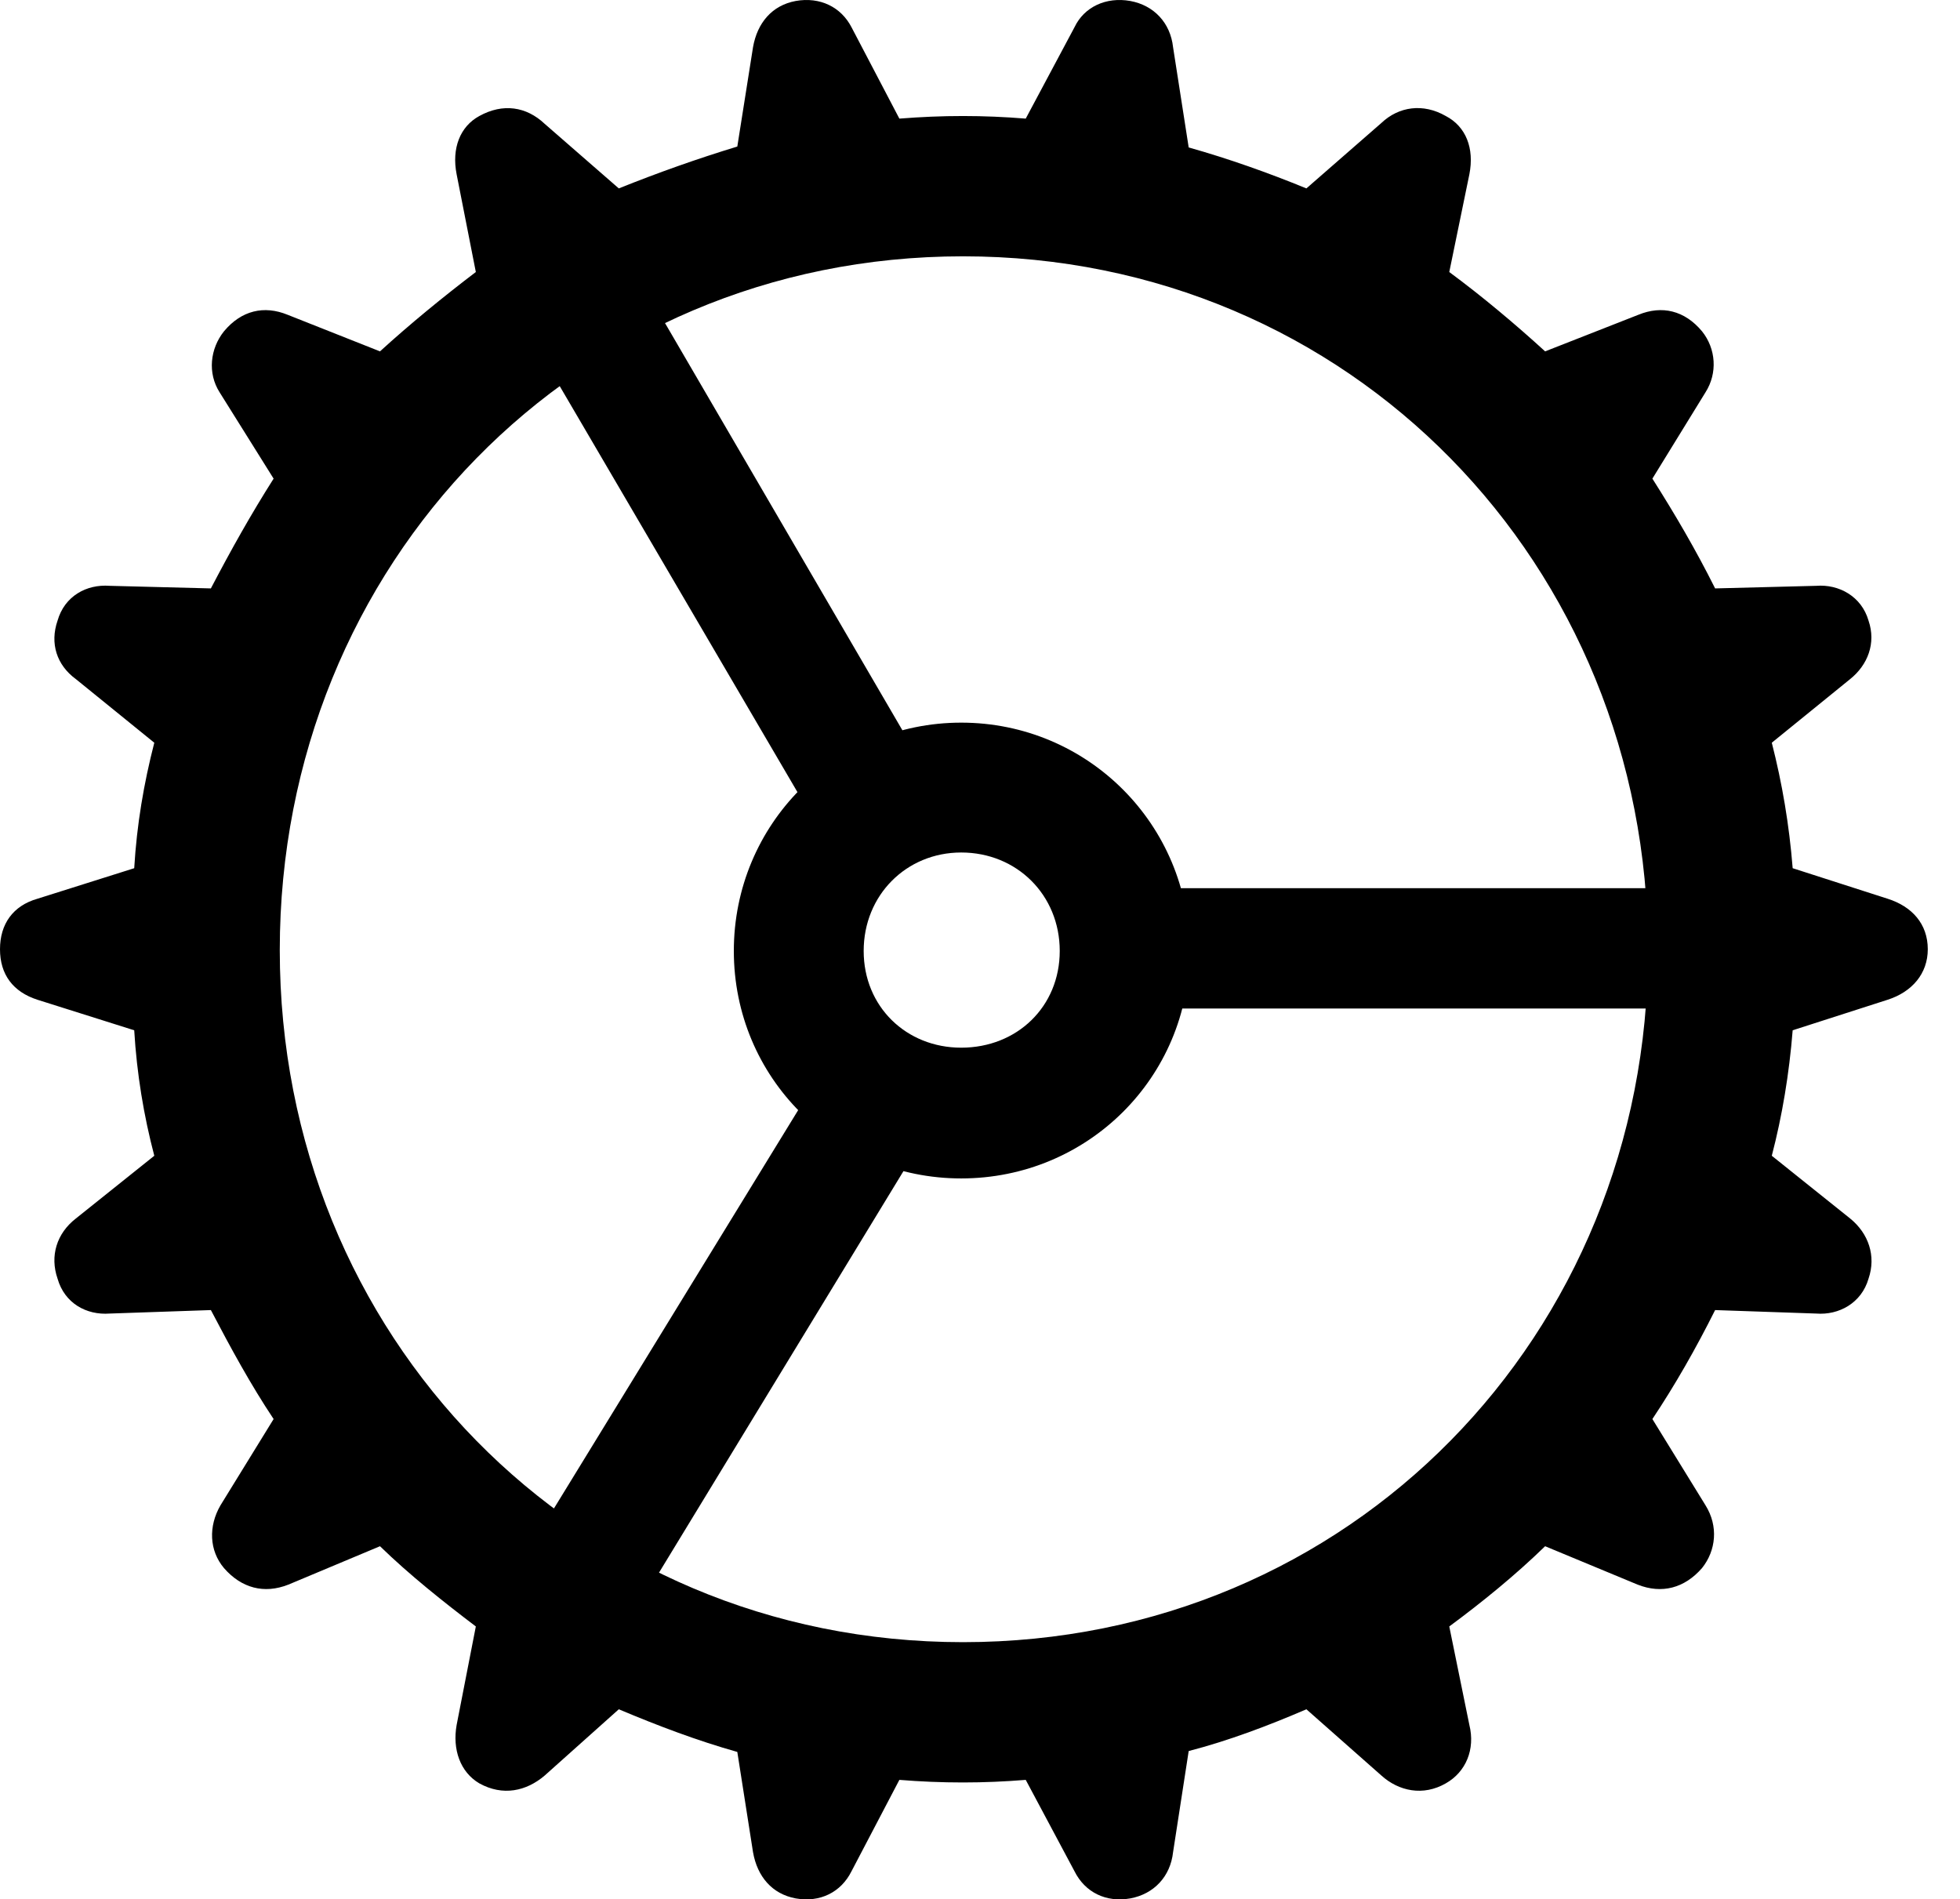 <svg version="1.1" xmlns="http://www.w3.org/2000/svg" xmlns:xlink="http://www.w3.org/1999/xlink" width="21.963" height="21.282" viewBox="0 0 21.963 21.282">
 <g>
  <rect height="21.282" opacity="0" width="21.963" x="0" y="0"/>
  <path d="M10.791 19.972C11.025 19.972 11.26 19.962 11.494 19.943L12.041 20.968C12.158 21.202 12.393 21.32 12.666 21.271C12.93 21.222 13.115 21.027 13.145 20.753L13.32 19.62C13.77 19.503 14.209 19.337 14.639 19.152L15.479 19.894C15.674 20.07 15.947 20.128 16.201 19.982C16.426 19.855 16.533 19.601 16.465 19.327L16.24 18.224C16.611 17.95 16.982 17.648 17.314 17.325L18.35 17.755C18.623 17.863 18.877 17.794 19.072 17.57C19.229 17.374 19.258 17.101 19.111 16.866L18.516 15.9C18.77 15.519 19.004 15.109 19.219 14.679L20.352 14.718C20.605 14.738 20.859 14.601 20.938 14.327C21.025 14.073 20.938 13.82 20.732 13.653L19.854 12.95C19.971 12.501 20.049 12.032 20.088 11.544L21.152 11.202C21.426 11.114 21.602 10.909 21.602 10.636C21.602 10.353 21.426 10.157 21.152 10.07L20.088 9.728C20.049 9.239 19.971 8.78 19.854 8.322L20.732 7.609C20.928 7.452 21.025 7.208 20.938 6.954C20.859 6.681 20.605 6.544 20.352 6.564L19.219 6.593C19.004 6.163 18.77 5.763 18.516 5.363L19.111 4.396C19.248 4.181 19.229 3.907 19.072 3.712C18.877 3.478 18.623 3.419 18.359 3.527L17.314 3.937C16.982 3.634 16.611 3.322 16.24 3.048L16.465 1.954C16.523 1.661 16.426 1.417 16.201 1.3C15.947 1.154 15.674 1.193 15.479 1.378L14.639 2.111C14.209 1.935 13.77 1.779 13.32 1.652L13.145 0.529C13.115 0.255 12.93 0.06 12.666 0.011C12.393-0.038 12.148 0.079 12.041 0.304L11.494 1.329C11.26 1.31 11.025 1.3 10.791 1.3C10.547 1.3 10.322 1.31 10.078 1.329L9.541 0.304C9.424 0.079 9.189-0.038 8.916 0.011C8.652 0.06 8.486 0.255 8.438 0.529L8.262 1.642C7.812 1.779 7.373 1.935 6.934 2.111L6.104 1.388C5.898 1.193 5.635 1.154 5.371 1.3C5.156 1.417 5.059 1.661 5.117 1.954L5.332 3.048C4.971 3.322 4.59 3.634 4.258 3.937L3.223 3.527C2.959 3.419 2.705 3.478 2.51 3.712C2.354 3.907 2.324 4.181 2.461 4.396L3.066 5.363C2.812 5.763 2.588 6.163 2.363 6.593L1.23 6.564C0.967 6.544 0.723 6.681 0.645 6.954C0.557 7.208 0.635 7.452 0.85 7.609L1.729 8.322C1.611 8.78 1.533 9.239 1.504 9.728L0.42 10.07C0.146 10.148 0 10.353 0 10.636C0 10.919 0.146 11.114 0.42 11.202L1.504 11.544C1.533 12.032 1.611 12.501 1.729 12.95L0.85 13.653C0.635 13.82 0.557 14.073 0.645 14.327C0.723 14.601 0.967 14.738 1.23 14.718L2.363 14.679C2.588 15.109 2.812 15.519 3.066 15.9L2.471 16.866C2.334 17.101 2.344 17.374 2.51 17.57C2.705 17.794 2.959 17.863 3.232 17.755L4.258 17.325C4.59 17.648 4.971 17.95 5.332 18.224L5.117 19.327C5.068 19.601 5.156 19.855 5.371 19.982C5.635 20.128 5.898 20.07 6.104 19.894L6.934 19.152C7.373 19.337 7.812 19.503 8.262 19.63L8.438 20.753C8.486 21.027 8.652 21.222 8.916 21.271C9.189 21.32 9.424 21.202 9.541 20.968L10.078 19.943C10.312 19.962 10.547 19.972 10.791 19.972ZM10.791 18.4C6.455 18.4 3.135 14.962 3.135 10.646C3.135 6.32 6.455 2.872 10.791 2.872C15.127 2.872 18.467 6.32 18.467 10.646C18.467 14.962 15.127 18.4 10.791 18.4ZM9.092 9.142L10.244 8.409L6.982 2.814L5.781 3.488ZM12.969 11.3L19.463 11.3L19.463 9.952L12.969 9.952ZM10.264 12.892L9.121 12.15L5.684 17.755L6.875 18.458ZM10.771 13.204C12.188 13.204 13.33 12.072 13.33 10.655C13.33 9.239 12.188 8.097 10.771 8.097C9.355 8.097 8.223 9.239 8.223 10.655C8.223 12.072 9.355 13.204 10.771 13.204ZM10.771 11.739C10.156 11.739 9.678 11.28 9.678 10.655C9.678 10.03 10.156 9.552 10.771 9.552C11.396 9.552 11.875 10.03 11.875 10.655C11.875 11.28 11.396 11.739 10.771 11.739Z" fill="currentColor"/>
 </g>
</svg>
